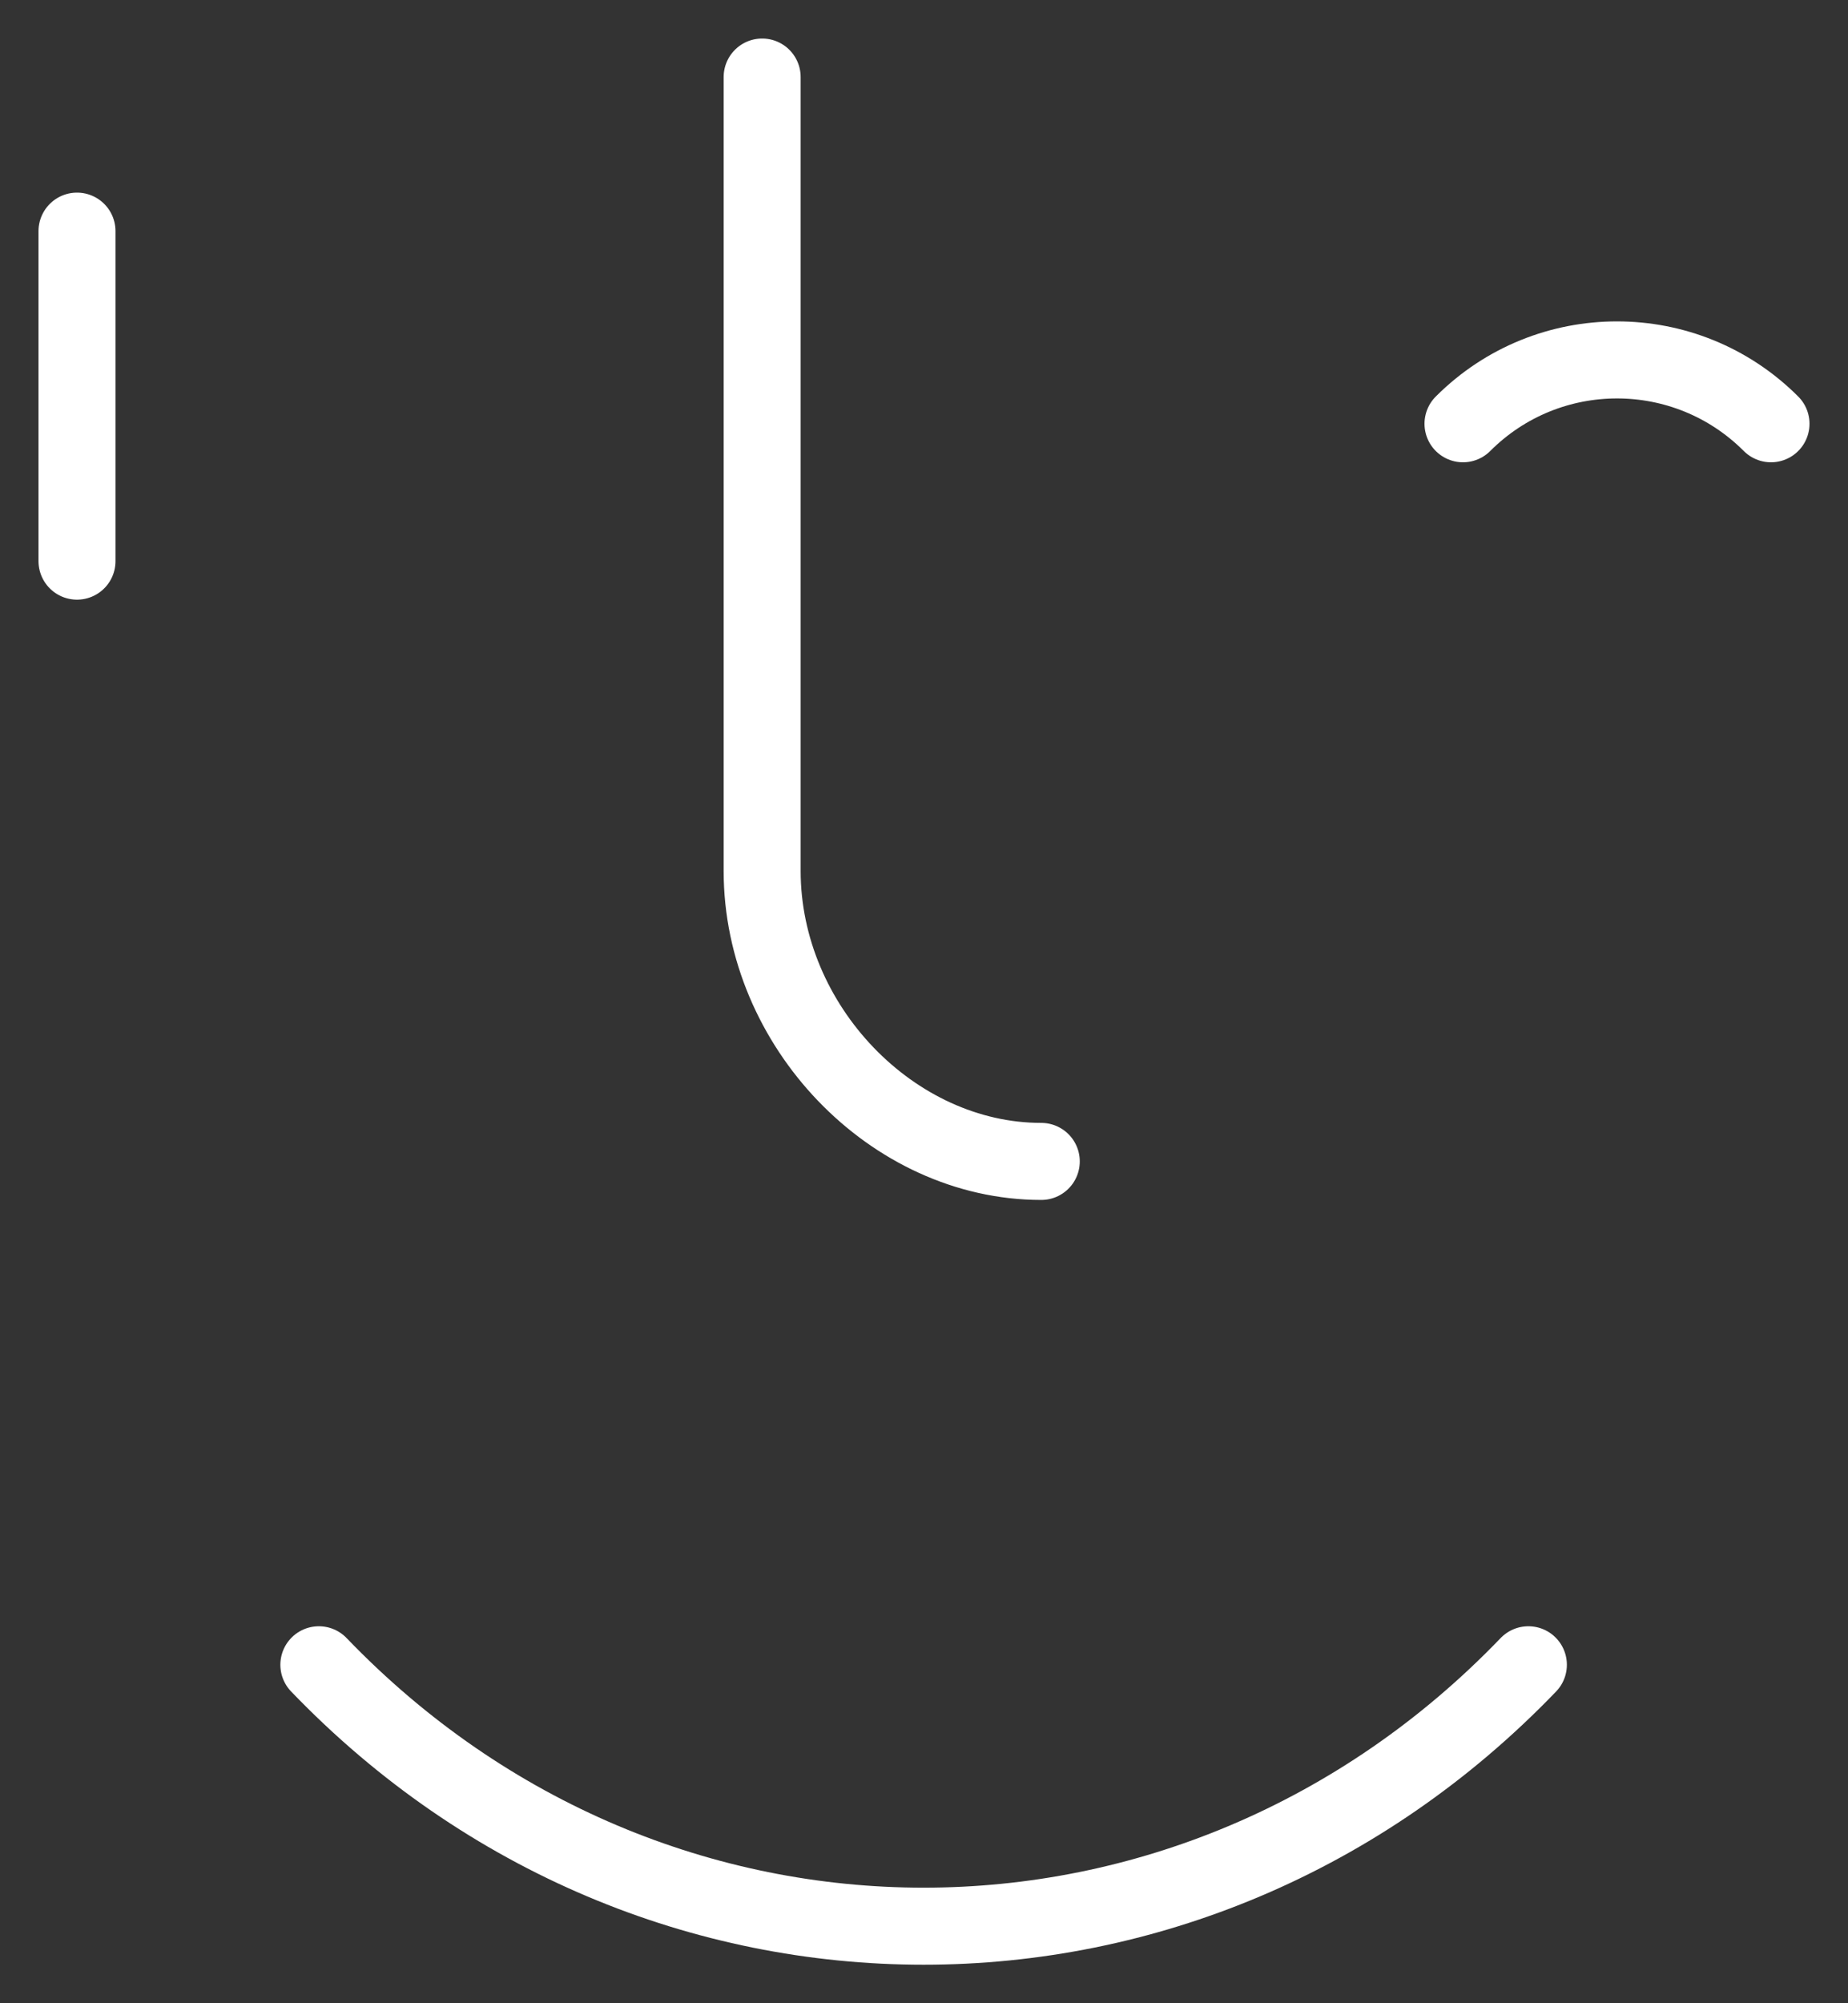 <svg width="24" height="26" viewBox="0 0 24 26" fill="none" xmlns="http://www.w3.org/2000/svg">
<rect x="0" y="0" width="24" height="26" fill="#333333" stroke="none"/>
<path d="M19 5.5V5.5C20.105 4.395 21.895 4.395 23 5.5V5.5M1 3V7.283M13.523 15.074C11.589 15.074 9.898 13.314 9.898 11.304V1M4.141 21.607C8.491 26.131 15.499 26.131 19.849 21.607" stroke="white" stroke-linecap="round" stroke-linejoin="round"/>
</svg>
